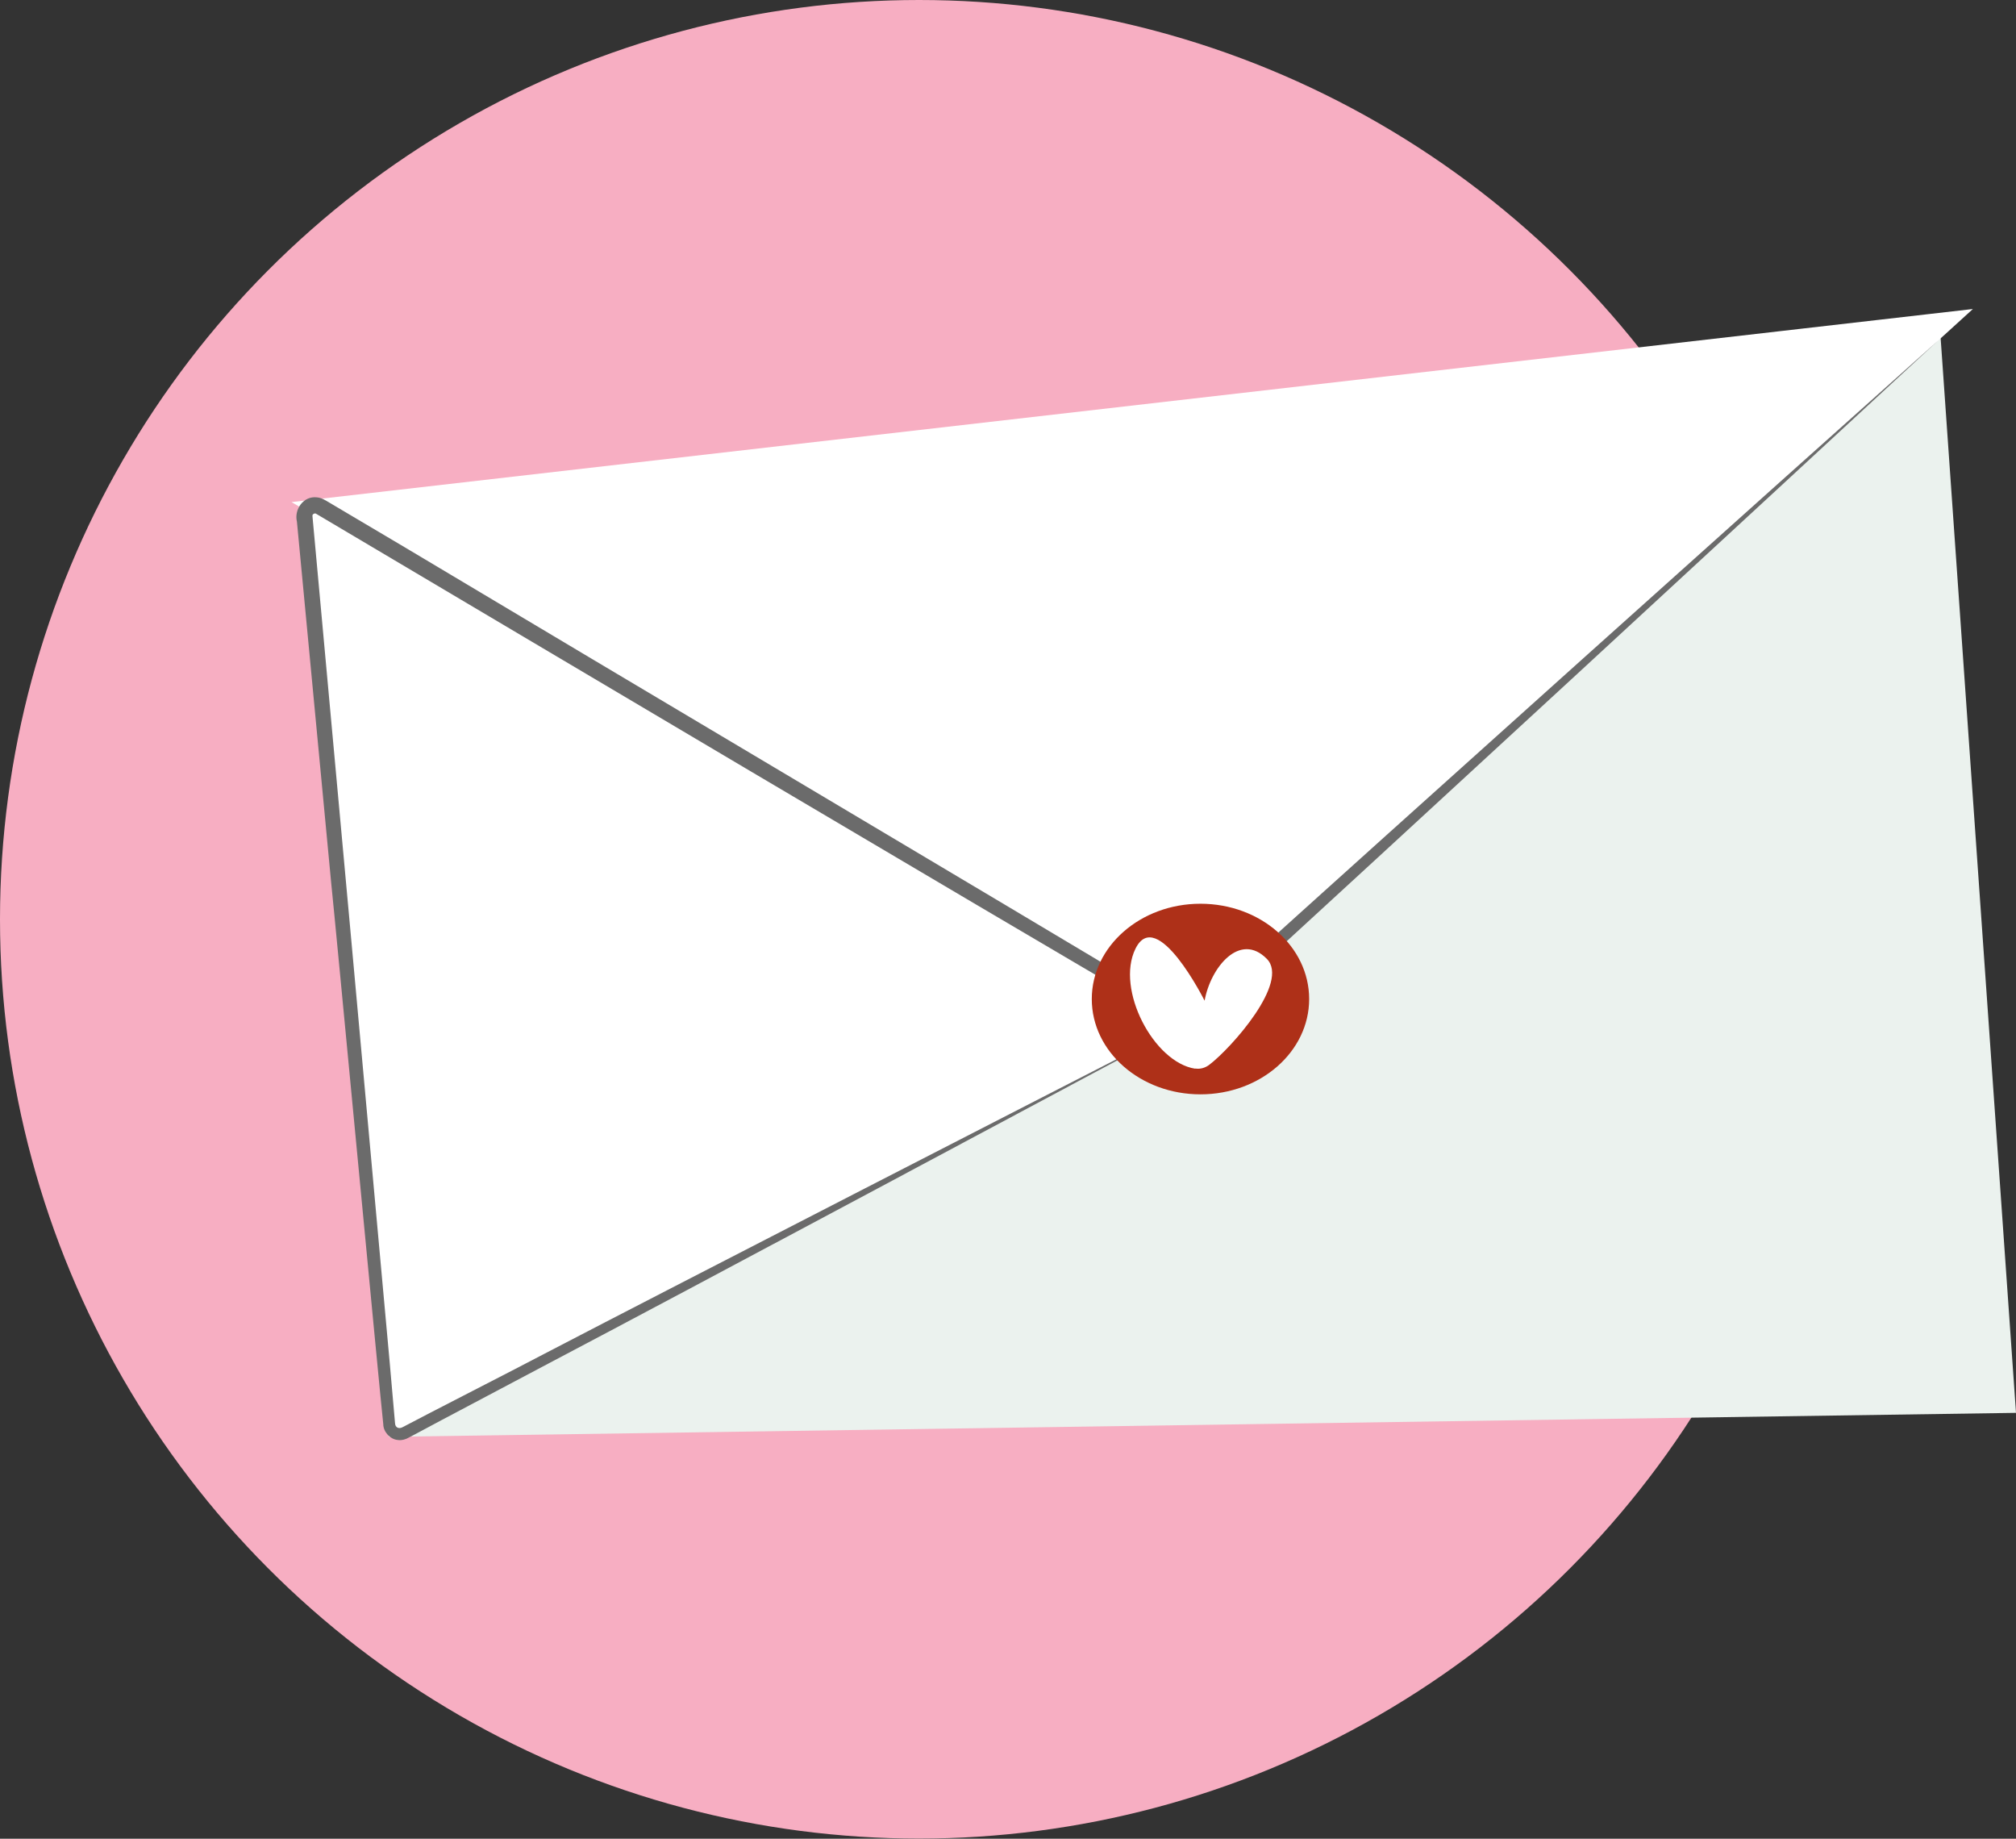 <?xml version="1.0" encoding="UTF-8"?>
<svg id="Laag_1" xmlns="http://www.w3.org/2000/svg" viewBox="0 0 121.87 111.13">
  <rect x="0" y="0" width="121.87" height="111.13" fill="#333333" stroke="none"/>
  <defs>
    <style>
      .cls-1 {
        fill: #ae3018;
      }

      .cls-2 {
        fill: #f7aec2;
      }

      .cls-3, .cls-4 {
        fill: #fff;
      }

      .cls-5 {
        fill: #6b6b6b;
      }

      .cls-4 {
        stroke: #fff;
        stroke-miterlimit: 10;
      }

      .cls-6 {
        fill: #ebf2ee;
      }
    </style>
  </defs>
  <circle class="cls-2" cx="55.56" cy="55.56" r="55.56"/>
  <g>
    <polygon class="cls-6" points="18.28 30.84 117.23 19.23 121.87 85.39 23.5 86.84 18.28 30.84"/>
    <polygon class="cls-4" points="19.18 30.67 117.78 19.35 71.87 61.15 19.18 30.67"/>
    <g>
      <path class="cls-3" d="M117.48,20.29l-45.27,41.17c-.21.19-.52.22-.76.08L19.37,30.63c-.45-.27-1.02.09-.97.61l5.12,54.85c.04.45.53.72.94.51l47.4-24.82"/>
      <path class="cls-5" d="M117.48,20.29c-11.4,10.55-32.89,30.38-44.34,40.85-.46.42-1.01,1.11-1.71.83-15.07-8.82-37.02-21.85-52.17-30.83-.17-.1-.18-.11-.21-.11-.06,0-.15.05-.16.11,0,.02,0,.03,0,.06,0,0,.02.23.02.23,1.21,13.12,3.44,37.58,4.65,50.94,0,0,.32,3.64.32,3.64.01.28.24.37.47.24,1.29-.69,7.11-3.66,8.52-4.41,8.22-4.28,30.46-15.69,38.99-20.06-8.55,4.57-30.4,16.26-38.69,20.62,0,0-6.46,3.42-6.46,3.42l-1.61.86s-.4.21-.4.21c-.14.09-.43.18-.65.14-.48-.04-.88-.51-.88-.95-.16-1.36-2.92-30.58-3.15-32.73,0,0-1.38-14.55-1.38-14.55,0,0-.69-7.27-.69-7.27-.18-.75.4-1.57,1.21-1.47.28.02.53.19.62.24,0,0,1.57.93,1.57.93l3.14,1.86c13.13,7.85,34.28,20.38,47.21,28.13.08.03.18.01.24-.05,0,0,.68-.61.68-.61,0,0,1.36-1.22,1.36-1.22,10.79-9.76,32.65-29.36,43.51-39.05h0Z"/>
    </g>
    <ellipse class="cls-1" cx="72.57" cy="60.38" rx="6.57" ry="5.76"/>
    <path class="cls-3" d="M72.26,64.58c.31.05.62-.05.86-.24,1.32-1.01,4.86-4.98,3.46-6.39-1.63-1.65-3.4.52-3.76,2.53,0,0-2.89-5.77-4.18-3.14-1.21,2.46,1.11,6.87,3.61,7.25Z"/>
  </g>
</svg>